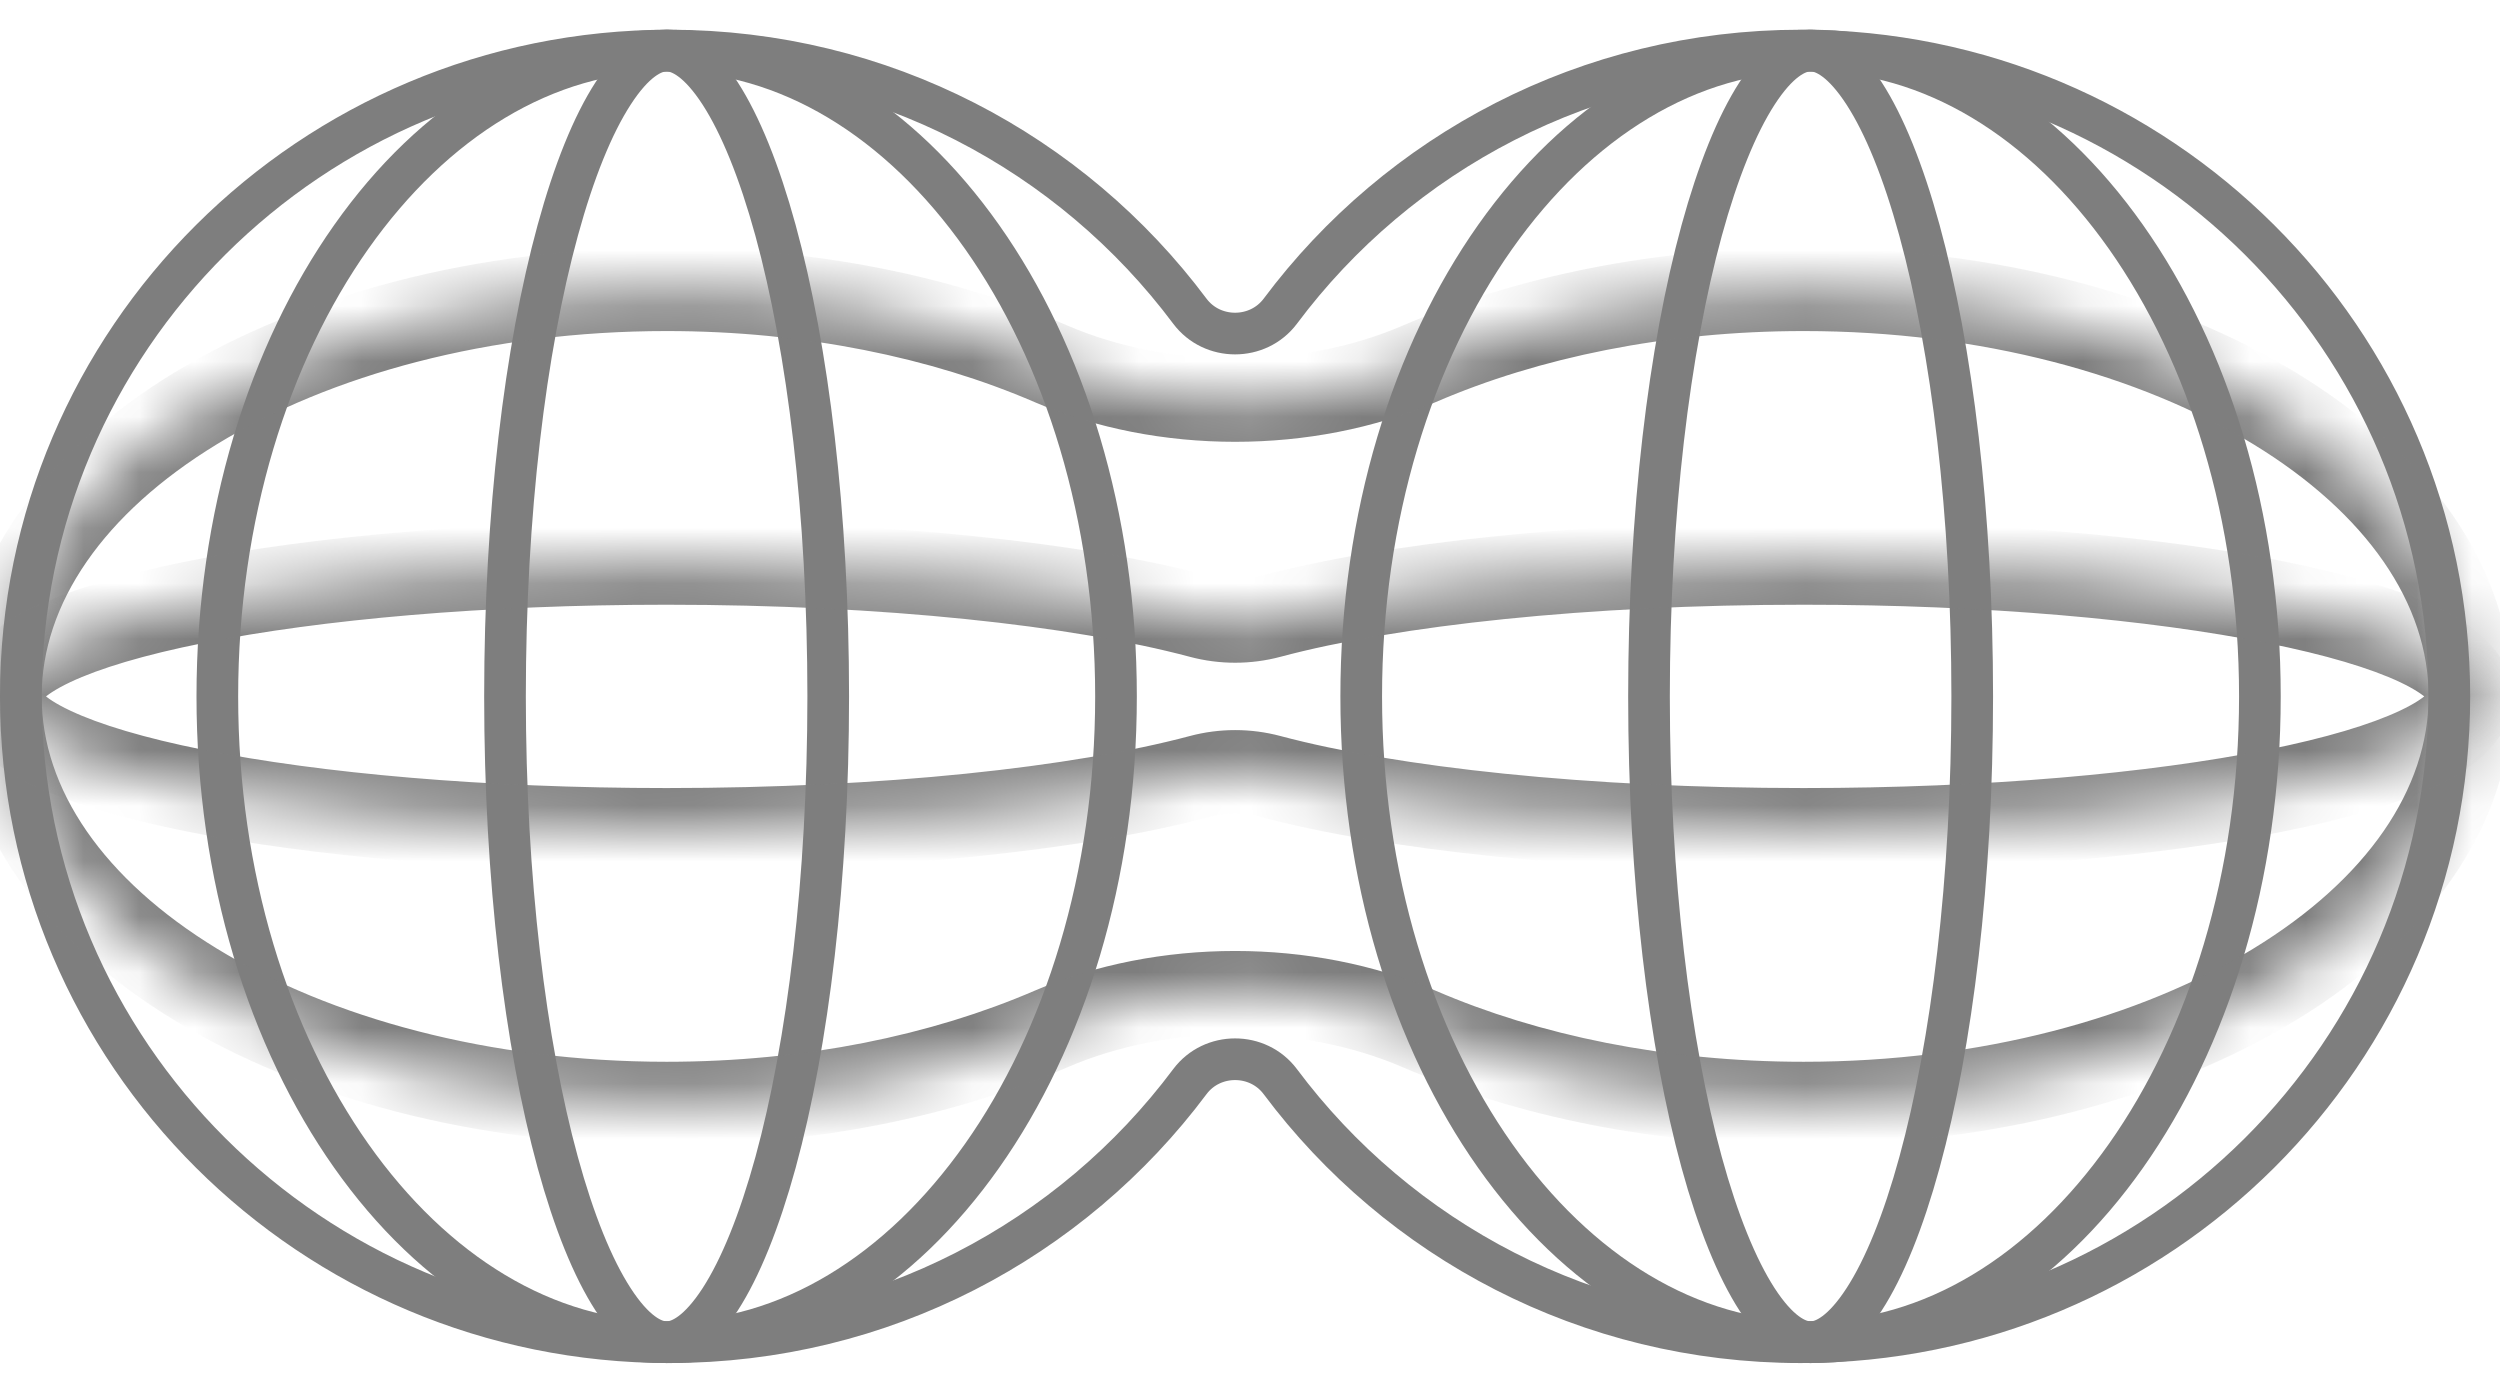 <svg width="45" height="25" viewBox="0 0 45 25" fill="none" xmlns="http://www.w3.org/2000/svg">
<path d="M23.045 19.469C22.643 18.932 21.82 18.932 21.418 19.469C19.29 22.317 15.886 24.16 12.048 24.16C5.6 24.16 0.375 18.954 0.375 12.535C0.375 6.116 5.6 0.91 12.048 0.91C15.886 0.91 19.29 2.754 21.418 5.602C21.82 6.138 22.643 6.138 23.045 5.602C25.173 2.754 28.578 0.91 32.415 0.91C38.863 0.91 44.088 6.116 44.088 12.535C44.088 18.954 38.863 24.16 32.415 24.16C28.578 24.16 25.173 22.317 23.045 19.469Z" stroke="#7E7E7E" stroke-width="0.75"/>
<path d="M20.088 12.535C20.088 15.781 19.16 18.703 17.678 20.804C16.196 22.907 14.183 24.16 12 24.16C9.818 24.16 7.805 22.907 6.322 20.804C4.84 18.703 3.912 15.781 3.912 12.535C3.912 9.29 4.84 6.367 6.322 4.266C7.805 2.164 9.818 0.91 12 0.91C14.183 0.91 16.196 2.164 17.678 4.266C19.16 6.367 20.088 9.29 20.088 12.535Z" stroke="#7E7E7E" stroke-width="0.75"/>
<path d="M40.678 12.535C40.678 15.781 39.75 18.703 38.268 20.804C36.785 22.907 34.773 24.16 32.59 24.16C30.408 24.16 28.395 22.907 26.912 20.804C25.43 18.703 24.502 15.781 24.502 12.535C24.502 9.29 25.43 6.367 26.912 4.266C28.395 2.164 30.408 0.91 32.59 0.91C34.773 0.91 36.785 2.164 38.268 4.266C39.75 6.367 40.678 9.29 40.678 12.535Z" stroke="#7E7E7E" stroke-width="0.75"/>
<path d="M14.908 12.535C14.908 15.825 14.543 18.791 13.96 20.922C13.667 21.99 13.326 22.827 12.963 23.389C12.589 23.966 12.255 24.16 11.999 24.16C11.744 24.16 11.409 23.966 11.036 23.389C10.672 22.827 10.331 21.99 10.039 20.922C9.455 18.791 9.09 15.825 9.09 12.535C9.09 9.245 9.455 6.28 10.039 4.149C10.331 3.081 10.672 2.244 11.036 1.682C11.409 1.104 11.744 0.91 11.999 0.91C12.255 0.91 12.589 1.104 12.963 1.682C13.326 2.244 13.667 3.081 13.96 4.149C14.543 6.28 14.908 9.245 14.908 12.535Z" stroke="#7E7E7E" stroke-width="0.75"/>
<path d="M35.5 12.535C35.5 15.825 35.135 18.791 34.551 20.922C34.259 21.99 33.918 22.827 33.554 23.389C33.18 23.966 32.846 24.16 32.591 24.16C32.335 24.16 32.001 23.966 31.627 23.389C31.264 22.827 30.923 21.99 30.63 20.922C30.047 18.791 29.682 15.825 29.682 12.535C29.682 9.245 30.047 6.28 30.63 4.149C30.923 3.081 31.264 2.244 31.627 1.682C32.001 1.104 32.335 0.91 32.591 0.91C32.846 0.91 33.18 1.104 33.554 1.682C33.918 2.244 34.259 3.081 34.551 4.149C35.135 6.28 35.5 9.245 35.5 12.535Z" stroke="#7E7E7E" stroke-width="0.75"/>
<mask id="path-6-inside-1_3287_28427" fill="white">
<path fill-rule="evenodd" clip-rule="evenodd" d="M18.92 18.521C20.939 17.65 23.525 17.65 25.545 18.521C27.5 19.366 29.888 19.862 32.465 19.862C39.092 19.862 44.465 16.581 44.465 12.535C44.465 8.489 39.092 5.209 32.465 5.209C29.888 5.209 27.5 5.705 25.545 6.549C23.525 7.421 20.939 7.421 18.92 6.549C16.965 5.705 14.577 5.209 12 5.209C5.373 5.209 0 8.489 0 12.535C0 16.581 5.373 19.862 12 19.862C14.577 19.862 16.965 19.366 18.92 18.521Z"/>
</mask>
<path d="M32.465 19.862V19.112V19.862ZM12 5.209V4.459V5.209ZM25.545 6.549L25.248 5.861L25.545 6.549ZM18.92 6.549L18.623 7.238L18.92 6.549ZM32.465 19.112C29.981 19.112 27.695 18.633 25.842 17.833L25.248 19.21C27.305 20.098 29.795 20.612 32.465 20.612V19.112ZM43.715 12.535C43.715 14.198 42.608 15.825 40.559 17.076C38.524 18.319 35.664 19.112 32.465 19.112V20.612C35.893 20.612 39.033 19.765 41.341 18.356C43.635 16.955 45.215 14.919 45.215 12.535H43.715ZM32.465 5.959C35.664 5.959 38.524 6.752 40.559 7.995C42.608 9.246 43.715 10.873 43.715 12.535H45.215C45.215 10.152 43.635 8.116 41.341 6.715C39.033 5.306 35.893 4.459 32.465 4.459V5.959ZM25.842 7.238C27.695 6.438 29.981 5.959 32.465 5.959V4.459C29.795 4.459 27.305 4.972 25.248 5.861L25.842 7.238ZM12 5.959C14.484 5.959 16.769 6.438 18.623 7.238L19.217 5.861C17.16 4.972 14.67 4.459 12 4.459V5.959ZM0.75 12.535C0.75 10.873 1.857 9.246 3.906 7.995C5.941 6.752 8.801 5.959 12 5.959V4.459C8.571 4.459 5.431 5.306 3.124 6.715C0.829 8.116 -0.75 10.152 -0.75 12.535H0.75ZM12 19.112C8.801 19.112 5.941 18.319 3.906 17.076C1.857 15.825 0.75 14.198 0.75 12.535H-0.75C-0.75 14.919 0.829 16.955 3.124 18.356C5.431 19.765 8.571 20.612 12 20.612V19.112ZM18.623 17.833C16.769 18.633 14.484 19.112 12 19.112V20.612C14.67 20.612 17.16 20.098 19.217 19.21L18.623 17.833ZM25.248 5.861C23.418 6.65 21.047 6.65 19.217 5.861L18.623 7.238C20.832 8.191 23.633 8.191 25.842 7.238L25.248 5.861ZM25.842 17.833C23.633 16.879 20.832 16.879 18.623 17.833L19.217 19.21C21.047 18.42 23.418 18.42 25.248 19.21L25.842 17.833Z" fill="#7E7E7E" mask="url(#path-6-inside-1_3287_28427)"/>
<mask id="path-8-inside-2_3287_28427" fill="white">
<path fill-rule="evenodd" clip-rule="evenodd" d="M21.608 13.973C22.017 13.864 22.448 13.864 22.857 13.973C25.046 14.557 28.535 14.935 32.465 14.935C39.092 14.935 44.465 13.861 44.465 12.535C44.465 11.21 39.092 10.135 32.465 10.135C28.535 10.135 25.046 10.513 22.857 11.097C22.448 11.206 22.017 11.206 21.608 11.097C19.419 10.513 15.93 10.135 12 10.135C5.373 10.135 0 11.21 0 12.535C0 13.861 5.373 14.935 12 14.935C15.93 14.935 19.419 14.557 21.608 13.973Z"/>
</mask>
<path d="M32.465 14.935V14.185V14.935ZM12 10.135V9.385V10.135ZM12 14.935V15.685V14.935ZM22.857 11.097L23.05 11.822L22.857 11.097ZM21.608 11.097L21.415 11.822L21.608 11.097ZM22.857 13.973L22.663 14.698L22.857 13.973ZM32.465 14.185C28.568 14.185 25.151 13.809 23.05 13.249L22.663 14.698C24.94 15.305 28.501 15.685 32.465 15.685V14.185ZM43.715 12.535C43.715 12.428 43.772 12.409 43.697 12.483C43.62 12.558 43.467 12.666 43.201 12.791C42.674 13.04 41.864 13.285 40.803 13.497C38.693 13.919 35.745 14.185 32.465 14.185V15.685C35.812 15.685 38.864 15.414 41.097 14.968C42.208 14.746 43.155 14.473 43.842 14.148C44.184 13.986 44.502 13.793 44.745 13.555C44.989 13.317 45.215 12.974 45.215 12.535H43.715ZM32.465 10.885C35.745 10.885 38.693 11.152 40.803 11.574C41.864 11.786 42.674 12.03 43.201 12.279C43.467 12.405 43.62 12.513 43.697 12.588C43.772 12.662 43.715 12.642 43.715 12.535H45.215C45.215 12.097 44.989 11.754 44.745 11.515C44.502 11.278 44.184 11.085 43.842 10.923C43.155 10.598 42.208 10.325 41.097 10.103C38.864 9.656 35.812 9.385 32.465 9.385V10.885ZM23.05 11.822C25.151 11.261 28.568 10.885 32.465 10.885V9.385C28.501 9.385 24.94 9.765 22.663 10.373L23.05 11.822ZM12 10.885C15.897 10.885 19.314 11.261 21.415 11.822L21.801 10.373C19.525 9.765 15.964 9.385 12 9.385V10.885ZM0.75 12.535C0.75 12.642 0.692 12.662 0.768 12.588C0.845 12.513 0.998 12.405 1.264 12.279C1.79 12.03 2.601 11.786 3.662 11.574C5.772 11.152 8.72 10.885 12 10.885V9.385C8.652 9.385 5.601 9.656 3.368 10.103C2.257 10.325 1.31 10.598 0.622 10.923C0.28 11.085 -0.038 11.278 -0.28 11.515C-0.525 11.754 -0.75 12.097 -0.75 12.535H0.75ZM12 14.185C8.72 14.185 5.772 13.919 3.662 13.497C2.601 13.285 1.79 13.04 1.264 12.791C0.998 12.666 0.845 12.558 0.768 12.483C0.692 12.409 0.75 12.428 0.75 12.535H-0.75C-0.75 12.974 -0.525 13.317 -0.28 13.555C-0.038 13.793 0.28 13.986 0.622 14.148C1.31 14.473 2.257 14.746 3.368 14.968C5.601 15.414 8.652 15.685 12 15.685V14.185ZM21.415 13.249C19.314 13.809 15.897 14.185 12 14.185V15.685C15.964 15.685 19.525 15.305 21.801 14.698L21.415 13.249ZM22.663 10.373C22.381 10.448 22.084 10.448 21.801 10.373L21.415 11.822C21.95 11.965 22.515 11.965 23.05 11.822L22.663 10.373ZM23.05 13.249C22.515 13.106 21.95 13.106 21.415 13.249L21.801 14.698C22.084 14.623 22.381 14.623 22.663 14.698L23.05 13.249Z" fill="#7E7E7E" mask="url(#path-8-inside-2_3287_28427)"/>
</svg>
